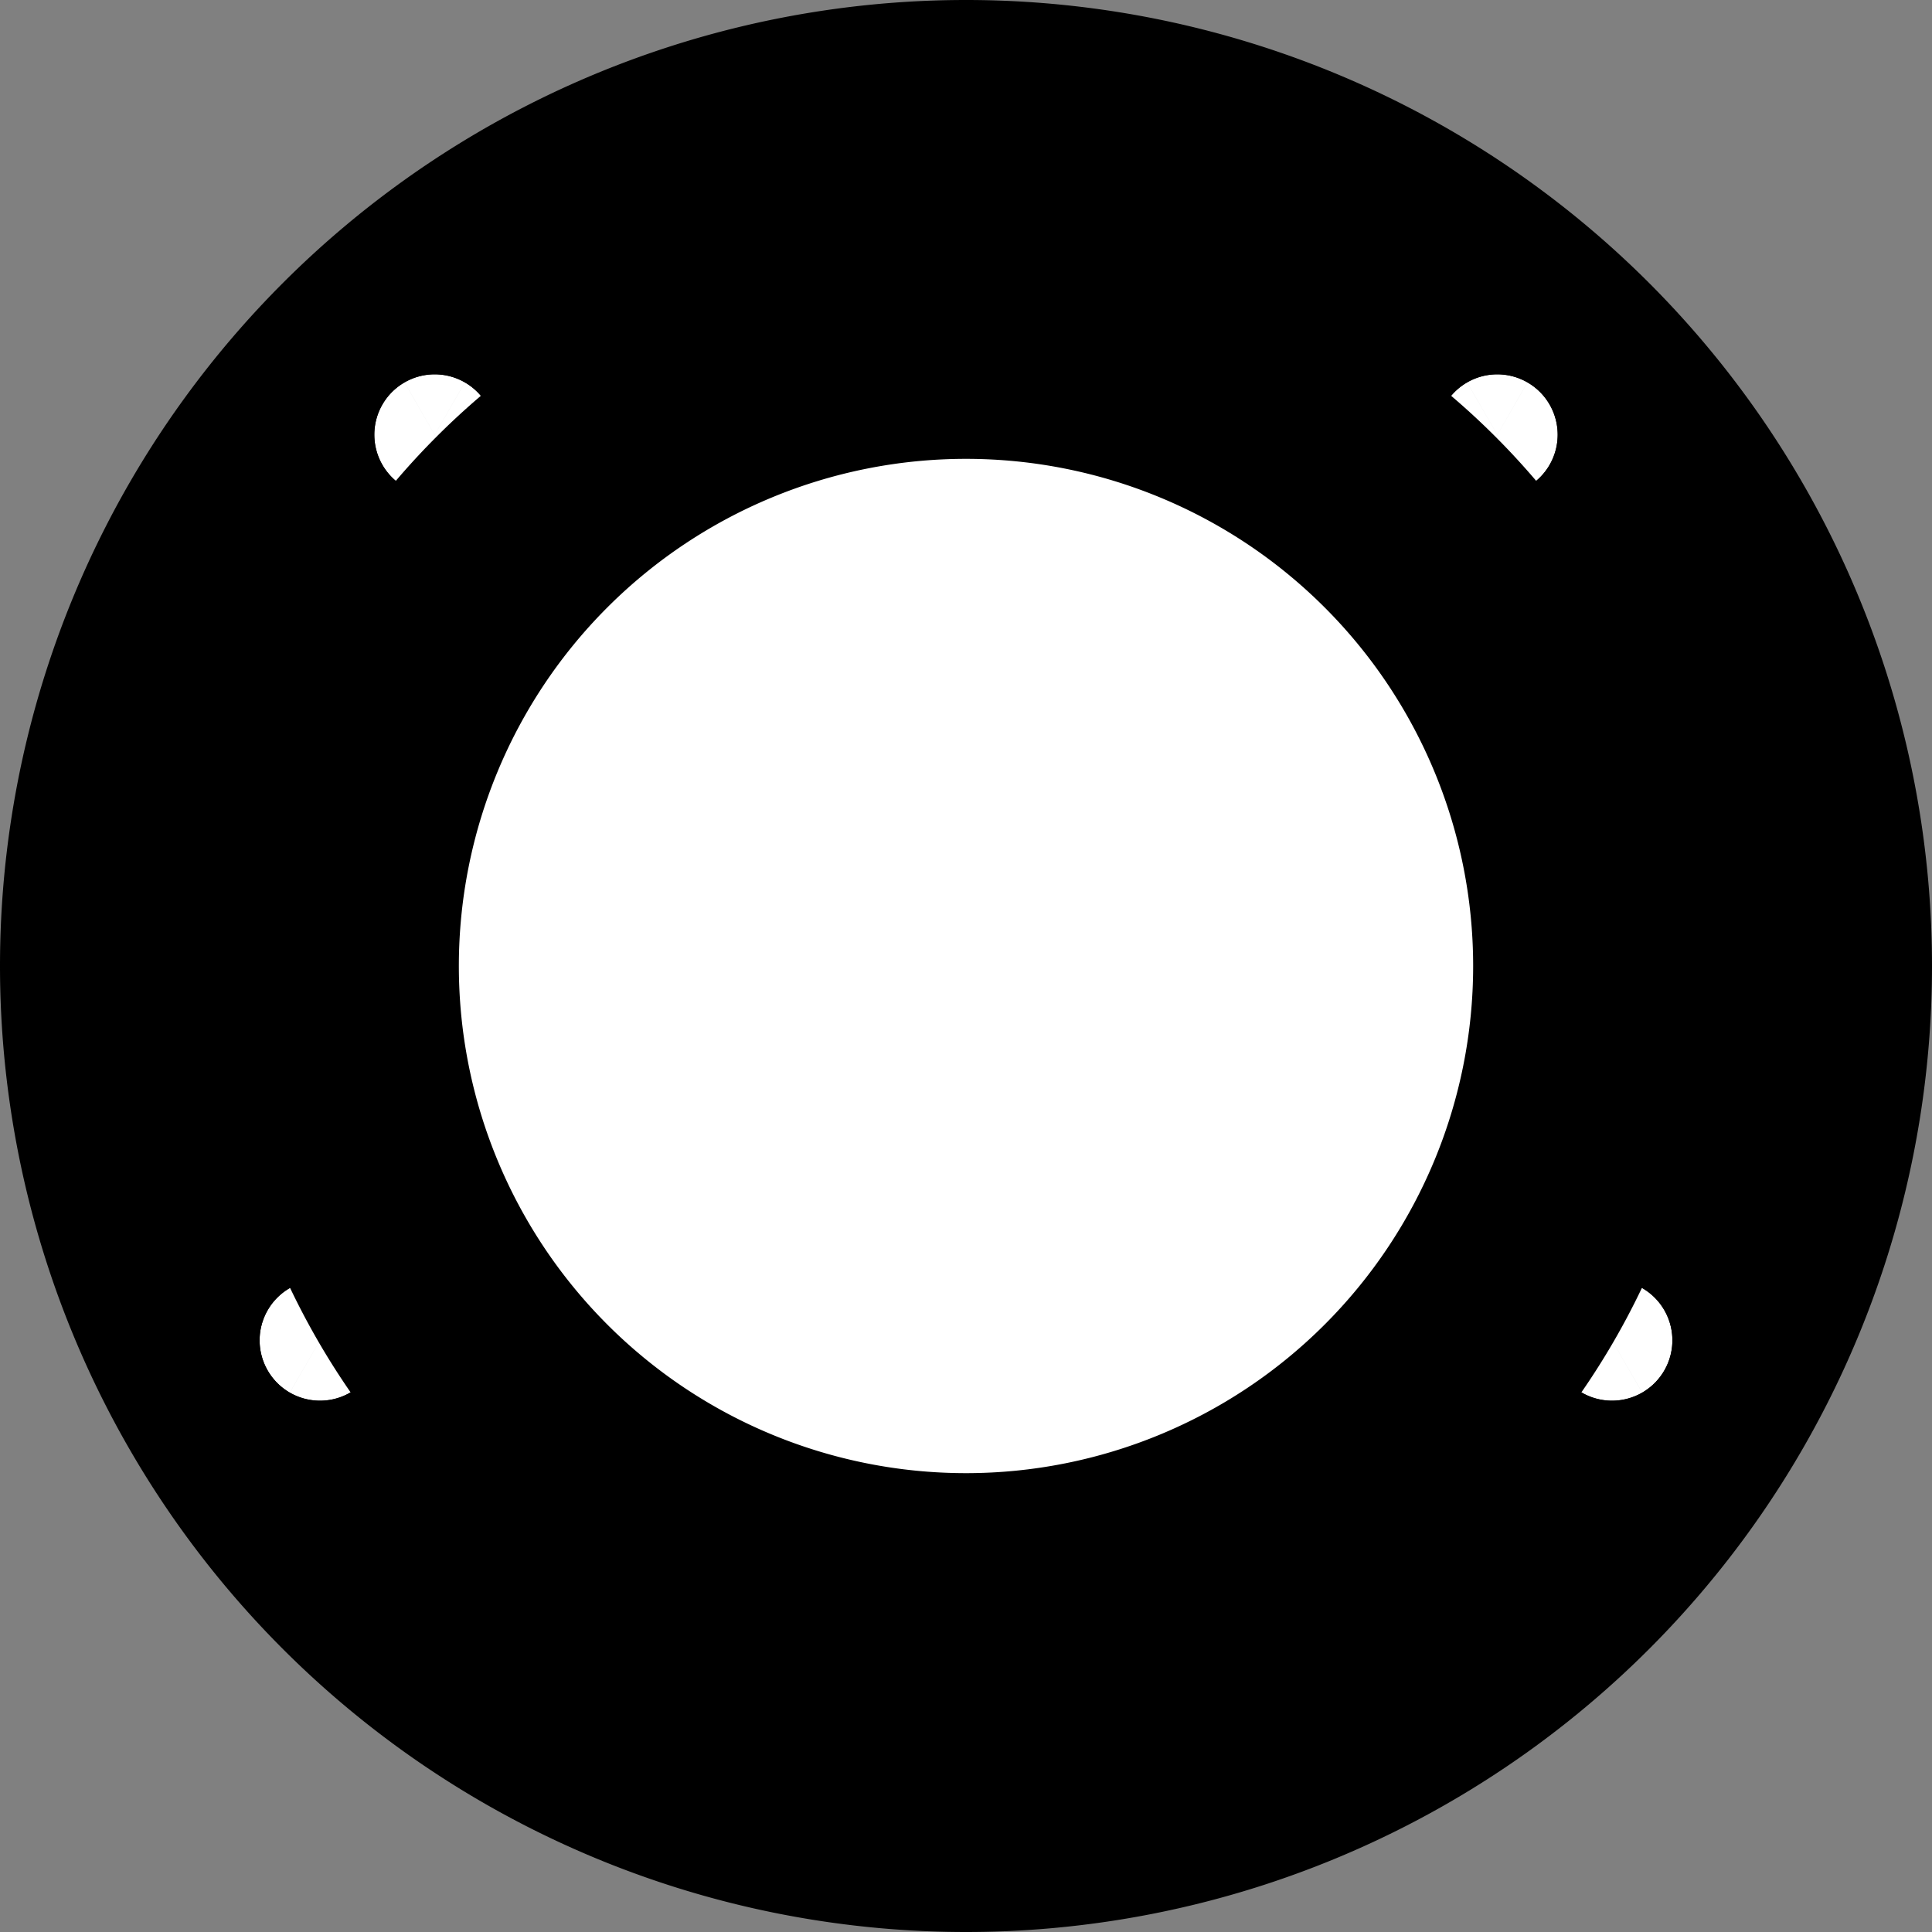 <?xml version="1.0" encoding="utf-8"?>
<!-- Generator: Fusion 360, Shaper Origin Export Add-In, Version 1.5.0  -->
<svg enable-background="new 0 0 8 8" height="8cm" shaper:fusionaddin="version:1.5.0" version="1.1" viewBox="0 0 8 8" width="8cm" x="0cm" xml:space="preserve" xmlns="http://www.w3.org/2000/svg" xmlns:shaper="http://www.shapertools.com/namespaces/shaper" xmlns:xlink="http://www.w3.org/1999/xlink" y="0cm"><rect x="0" y="0" width="8" height="8" fill="#808080" stroke="none"/><path d="M-7.3,0 a4,4 0 1,1 8,0 a4,4 0 1,1 -8,0z" fill="rgb(0,0,0)" shaper:cutDepth="0.001" shaper:pathType="exterior" transform="matrix(1,0,0,-1,7.3,4)" vector-effect="non-scaling-stroke" /><path d="M-1.35,2.2 a0.25,0.25 0 1,1 0.5,0 a0.25,0.25 0 1,1 -0.5,0z" fill="rgb(255,255,255)" shaper:cutDepth="0.001" shaper:pathType="interior" stroke="rgb(0,0,0)" transform="matrix(1,0,0,-1,7.3,4)" vector-effect="non-scaling-stroke" /><path d="M-5.75,2.2 a0.25,0.25 0 1,1 0.5,0 a0.25,0.25 0 1,1 -0.5,0z" fill="rgb(255,255,255)" shaper:cutDepth="0.001" shaper:pathType="interior" stroke="rgb(0,0,0)" transform="matrix(1,0,0,-1,7.3,4)" vector-effect="non-scaling-stroke" /><path d="M-0.875,-1.55 a0.25,0.25 0 1,1 0.5,0 a0.25,0.25 0 1,1 -0.5,0z" fill="rgb(255,255,255)" shaper:cutDepth="0.001" shaper:pathType="interior" stroke="rgb(0,0,0)" transform="matrix(1,0,0,-1,7.3,4)" vector-effect="non-scaling-stroke" /><path d="M-6.225,-1.55 a0.25,0.25 0 1,1 0.5,0 a0.25,0.25 0 1,1 -0.5,0z" fill="rgb(255,255,255)" shaper:cutDepth="0.001" shaper:pathType="interior" stroke="rgb(0,0,0)" transform="matrix(1,0,0,-1,7.3,4)" vector-effect="non-scaling-stroke" /><path d="M-5.9,0 a2.6,2.6 0 1,1 5.2,0 a2.6,2.6 0 1,1 -5.2,0z" fill="rgb(255,255,255)" shaper:cutDepth="0.001" shaper:pathType="interior" stroke="rgb(0,0,0)" transform="matrix(1,0,0,-1,7.3,4)" vector-effect="non-scaling-stroke" /></svg>